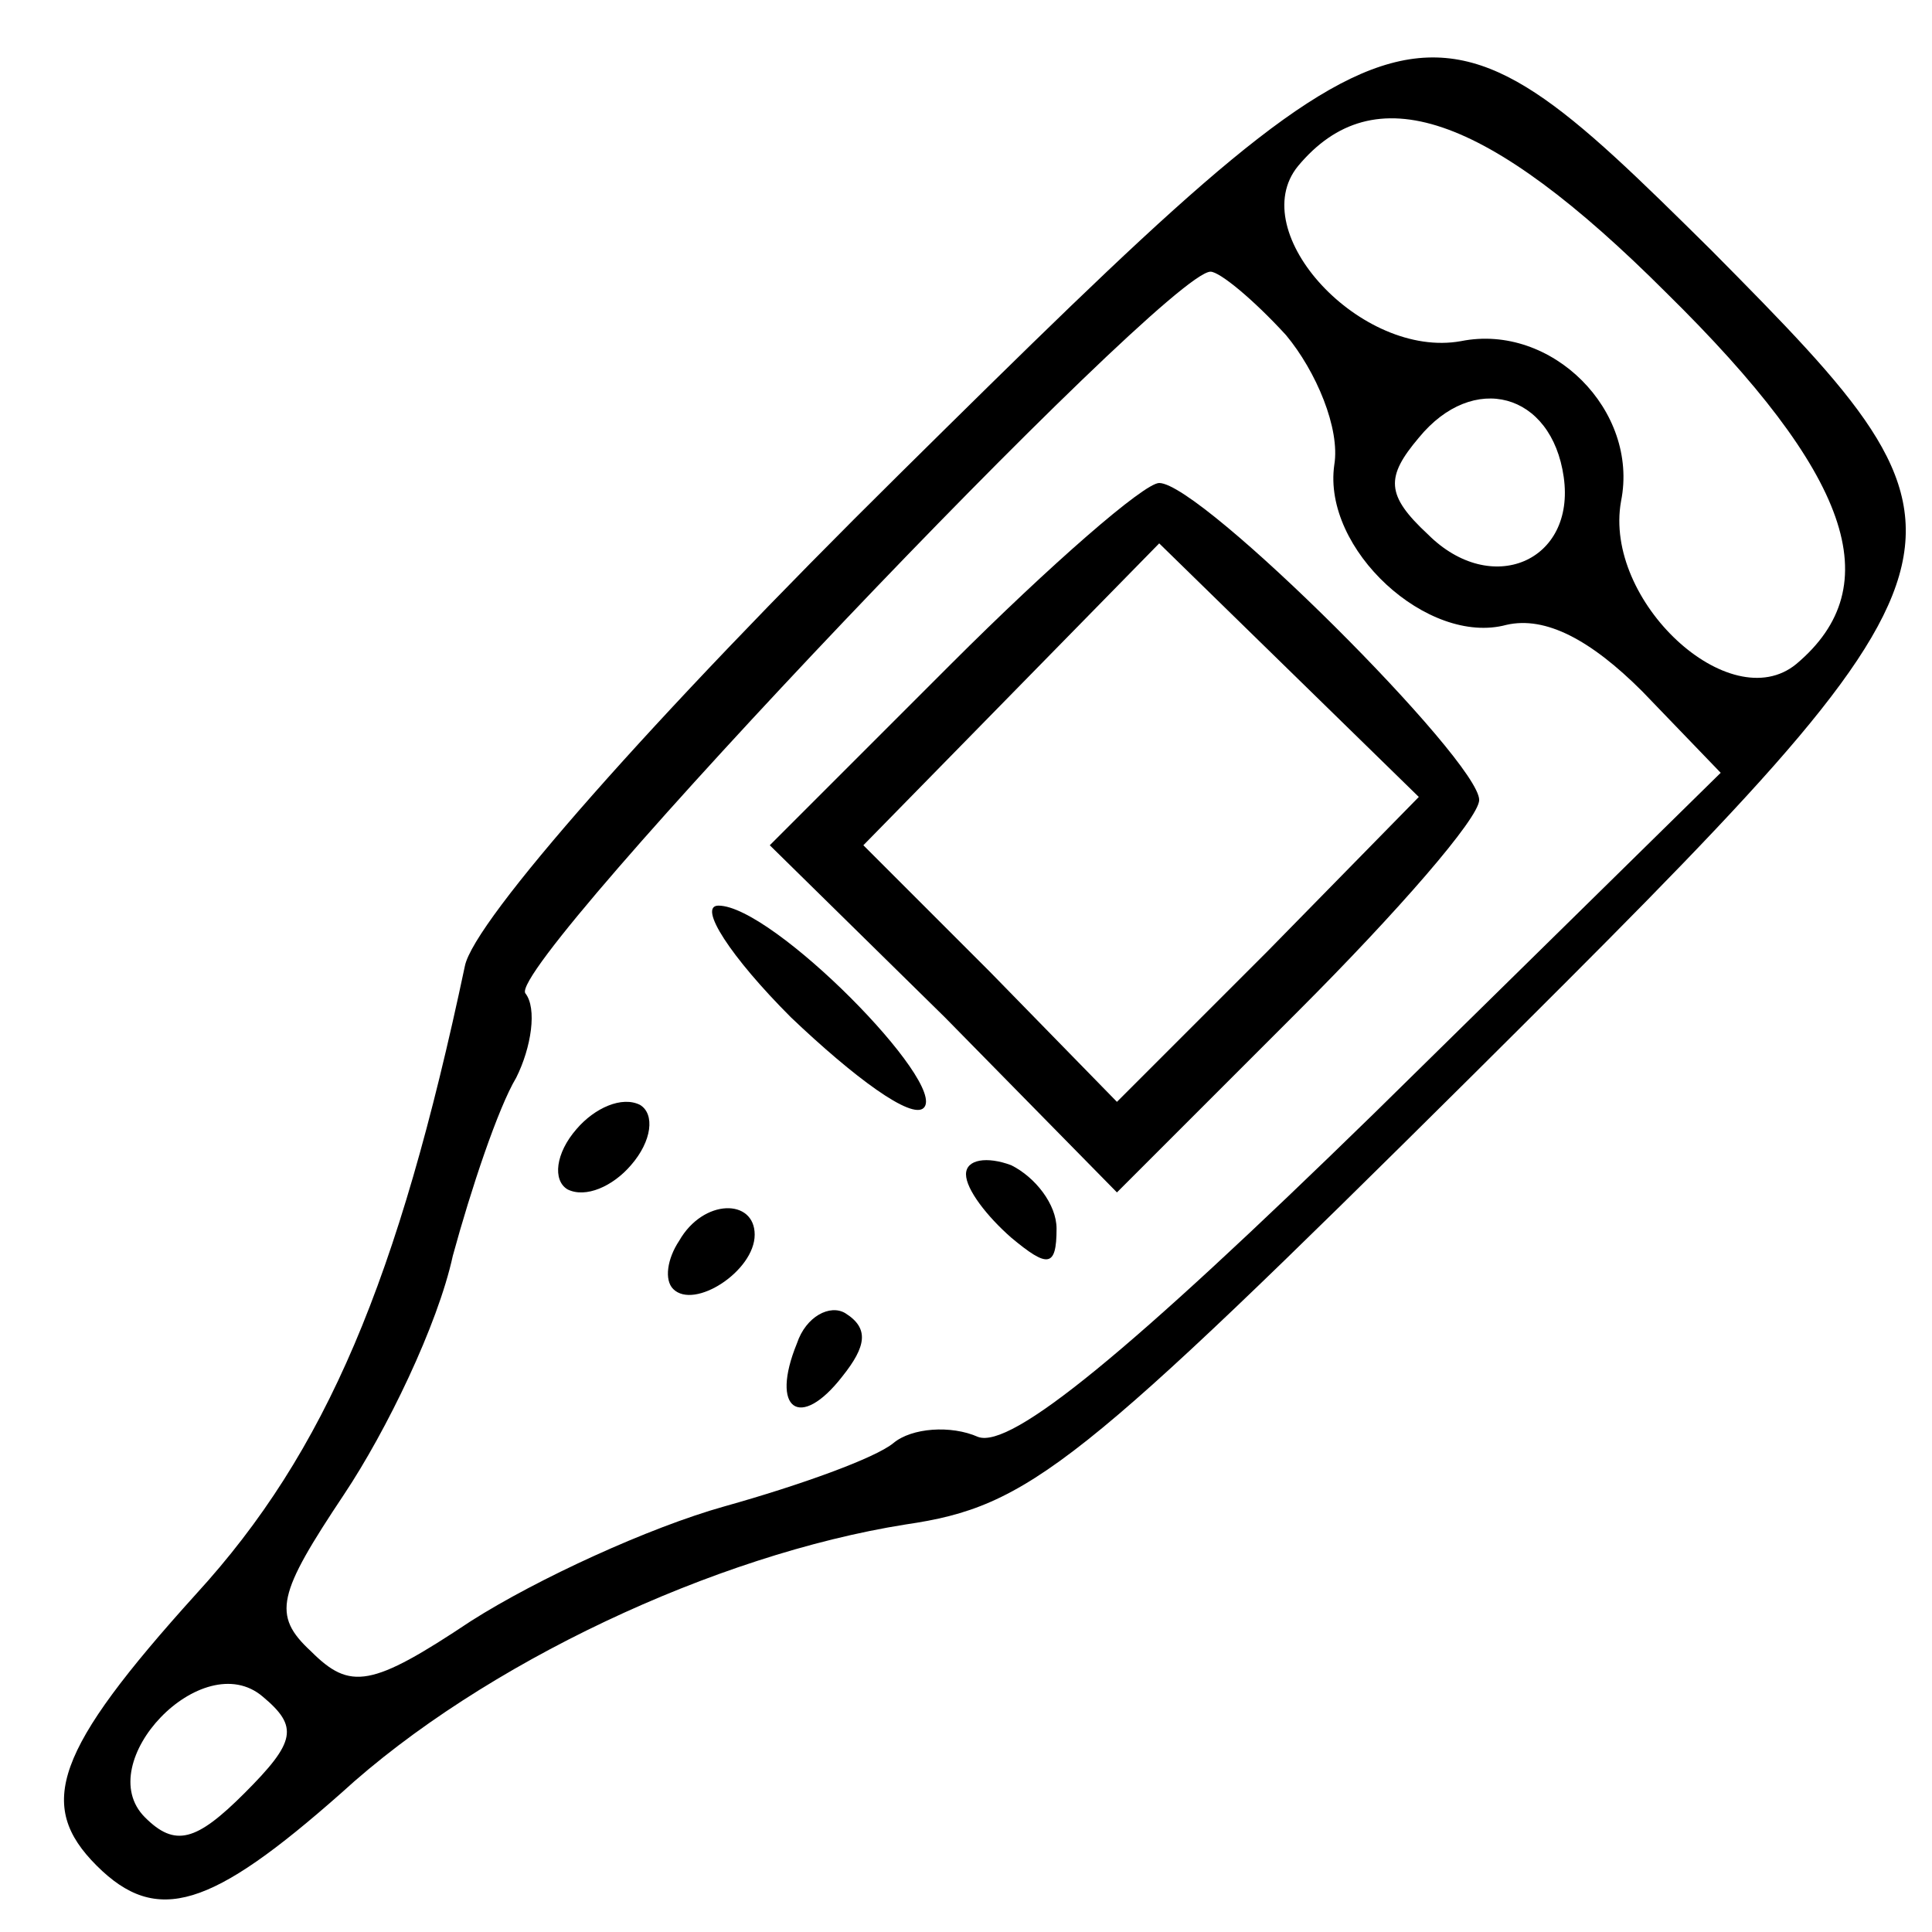 <?xml version="1.0" standalone="no"?>
<!DOCTYPE svg PUBLIC "-//W3C//DTD SVG 20010904//EN"
 "http://www.w3.org/TR/2001/REC-SVG-20010904/DTD/svg10.dtd">
<svg version="1.0" xmlns="http://www.w3.org/2000/svg"
 width="64pt" height="64pt" viewBox="0 0 64 64"
 preserveAspectRatio="xMidYMid meet">

<g transform="translate(0,64) scale(0.1,-0.1)"
fill="#000000" stroke="none">
<path d="M298 483 c-82 -81 -141 -148 -144 -163 -22 -104 -46 -161 -89 -208
-47 -52 -53 -70 -33 -90 20 -20 38 -14 81 24 47 43 124 79 187 89 41 6 57 19
188 149 175 174 175 176 79 273 -96 95 -98 95 -269 -74z m254 60 c61 -60 74
-97 43 -123 -22 -18 -64 21 -58 54 6 30 -23 59 -53 53 -33 -6 -72 36 -54 58
25 30 62 18 122 -42z m-126 -14 c10 -12 18 -31 16 -43 -4 -28 31 -60 57 -53
13 3 28 -5 45 -22 l26 -27 -115 -113 c-81 -79 -120 -111 -131 -107 -9 4 -22 3
-28 -2 -6 -5 -31 -14 -56 -21 -25 -7 -62 -24 -84 -38 -33 -22 -40 -23 -53 -10
-13 12 -11 19 11 52 14 21 31 56 36 79 6 22 15 49 21 59 5 10 7 23 3 28 -6 10
212 239 227 239 3 0 14 -9 25 -21z m92 -47 c4 -28 -24 -40 -45 -19 -14 13 -14
19 -3 32 18 22 44 15 48 -13z m-437 -436 c-16 -16 -23 -18 -33 -8 -18 18 19
57 39 40 12 -10 11 -15 -6 -32z"/>
<path d="M315 420 l-60 -60 58 -57 57 -58 60 60 c33 33 60 64 60 70 0 13 -92
105 -106 105 -5 0 -36 -27 -69 -60z m105 -95 l-50 -50 -42 43 -42 42 49 50 49
50 43 -42 43 -42 -50 -51z"/>
<path d="M262 303 c21 -20 40 -34 44 -30 8 8 -50 67 -68 67 -7 0 4 -17 24 -37z"/>
<path d="M191 266 c-7 -8 -8 -17 -3 -20 6 -3 15 1 21 8 7 8 8 17 3 20 -6 3
-15 -1 -21 -8z"/>
<path d="M320 251 c0 -5 7 -14 15 -21 12 -10 15 -10 15 3 0 8 -7 17 -15 21 -8
3 -15 2 -15 -3z"/>
<path d="M225 229 c-4 -6 -5 -13 -2 -16 7 -7 27 6 27 18 0 12 -17 12 -25 -2z"/>
<path d="M264 195 c-9 -22 1 -29 15 -11 8 10 9 16 1 21 -5 3 -13 -1 -16 -10z"/>
</g>
</svg>
